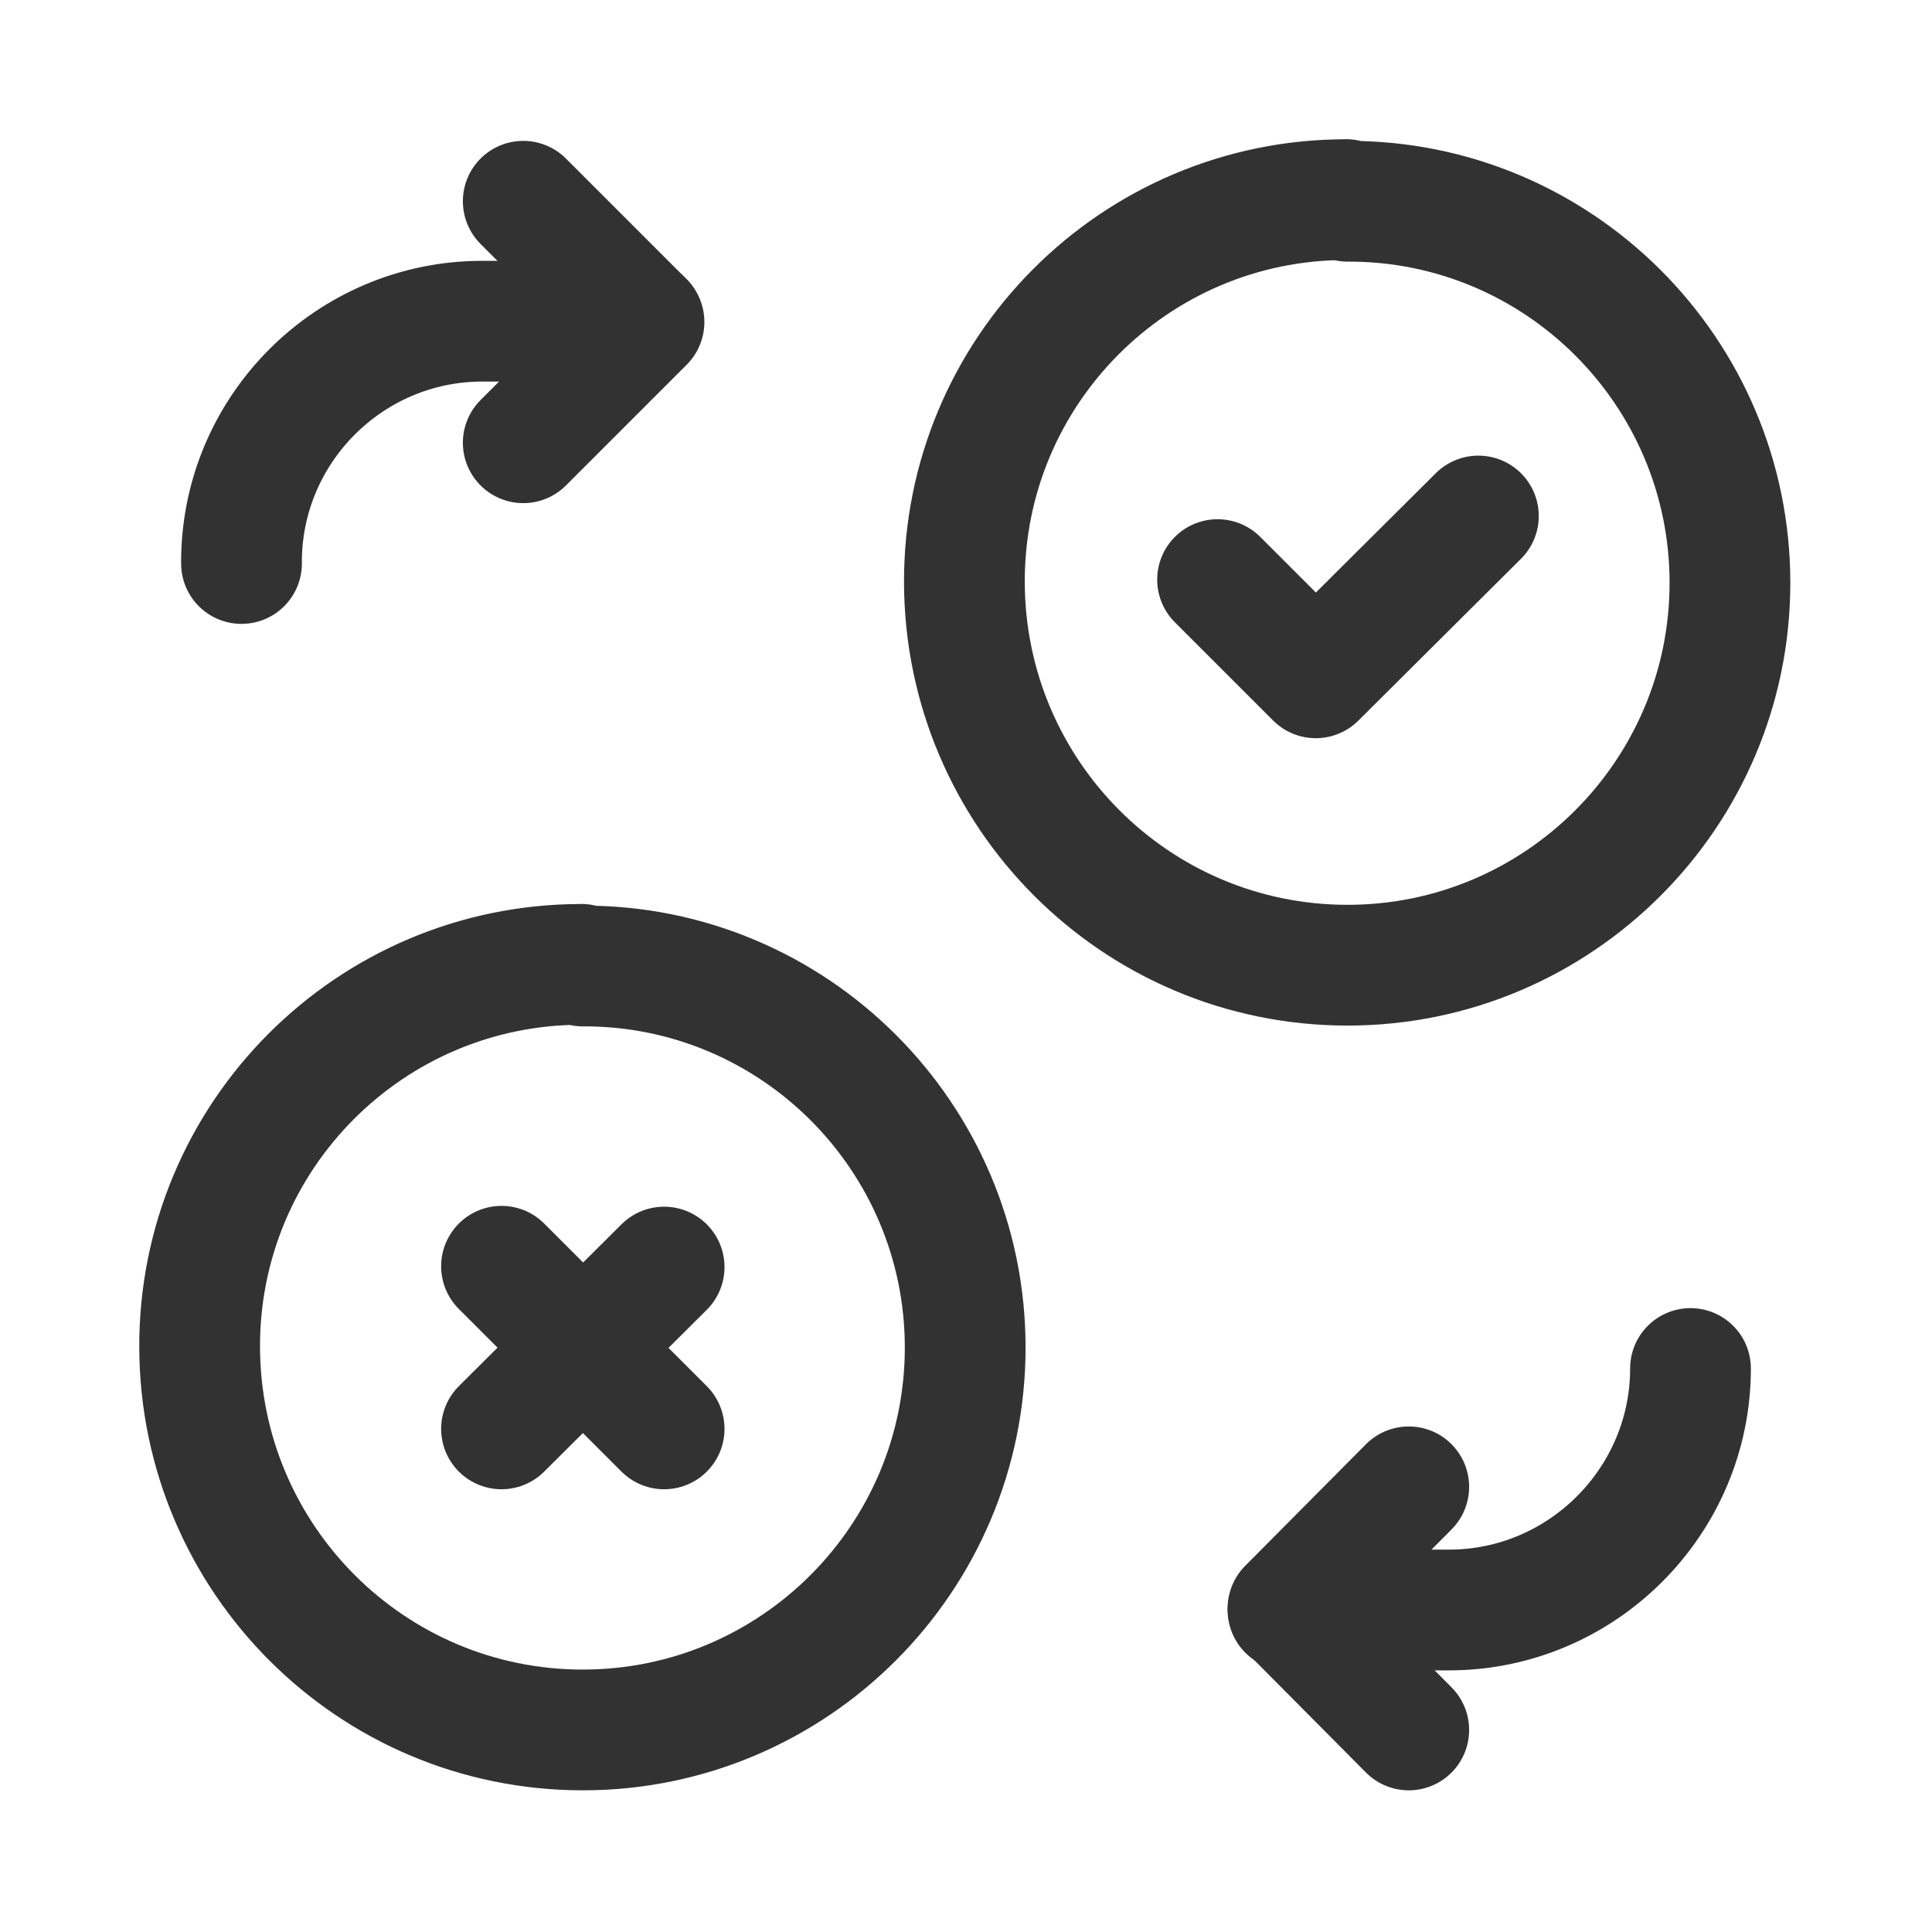 <svg viewBox="0 0 24 24" xmlns="http://www.w3.org/2000/svg"><g fill="none"><path d="M24 24H0V0h24Z"/><g stroke-linecap="round" stroke-width="1.5" stroke="#323232" fill="none" stroke-linejoin="round"><path d="M16.75 2.5l-.01 0c2.62-.01 4.75 2.12 4.75 4.74s-2.13 4.75-4.75 4.75c-2.63 0-4.75-2.13-4.76-4.75l0 0c-.01-2.63 2.12-4.76 4.74-4.76 0-.001 0-.001 0-.001"/><path d="M18.365 6.41l-2.02 2.01 -1.22-1.22"/><path d="M7.25 12l-.01 0c2.62-.01 4.75 2.12 4.75 4.74s-2.13 4.75-4.75 4.75c-2.63 0-4.75-2.13-4.76-4.75l0 0c-.01-2.63 2.12-4.76 4.74-4.76 0-.001 0-.001 0-.001"/><path d="M8.25 15.74l-2.02 2.01"/><path d="M8.25 17.75l-2.02-2.02"/><path d="M6.5 2.5L8 4 6.5 5.5"/><path d="M3 7v0l0 0c-.01-1.66 1.34-3.01 2.99-3.01h2"/><path d="M17.5 21.49L16 19.98l1.5-1.51"/><path d="M21 17v0 0c0 1.65-1.35 3-3 3h-2"/></g></g></svg>
